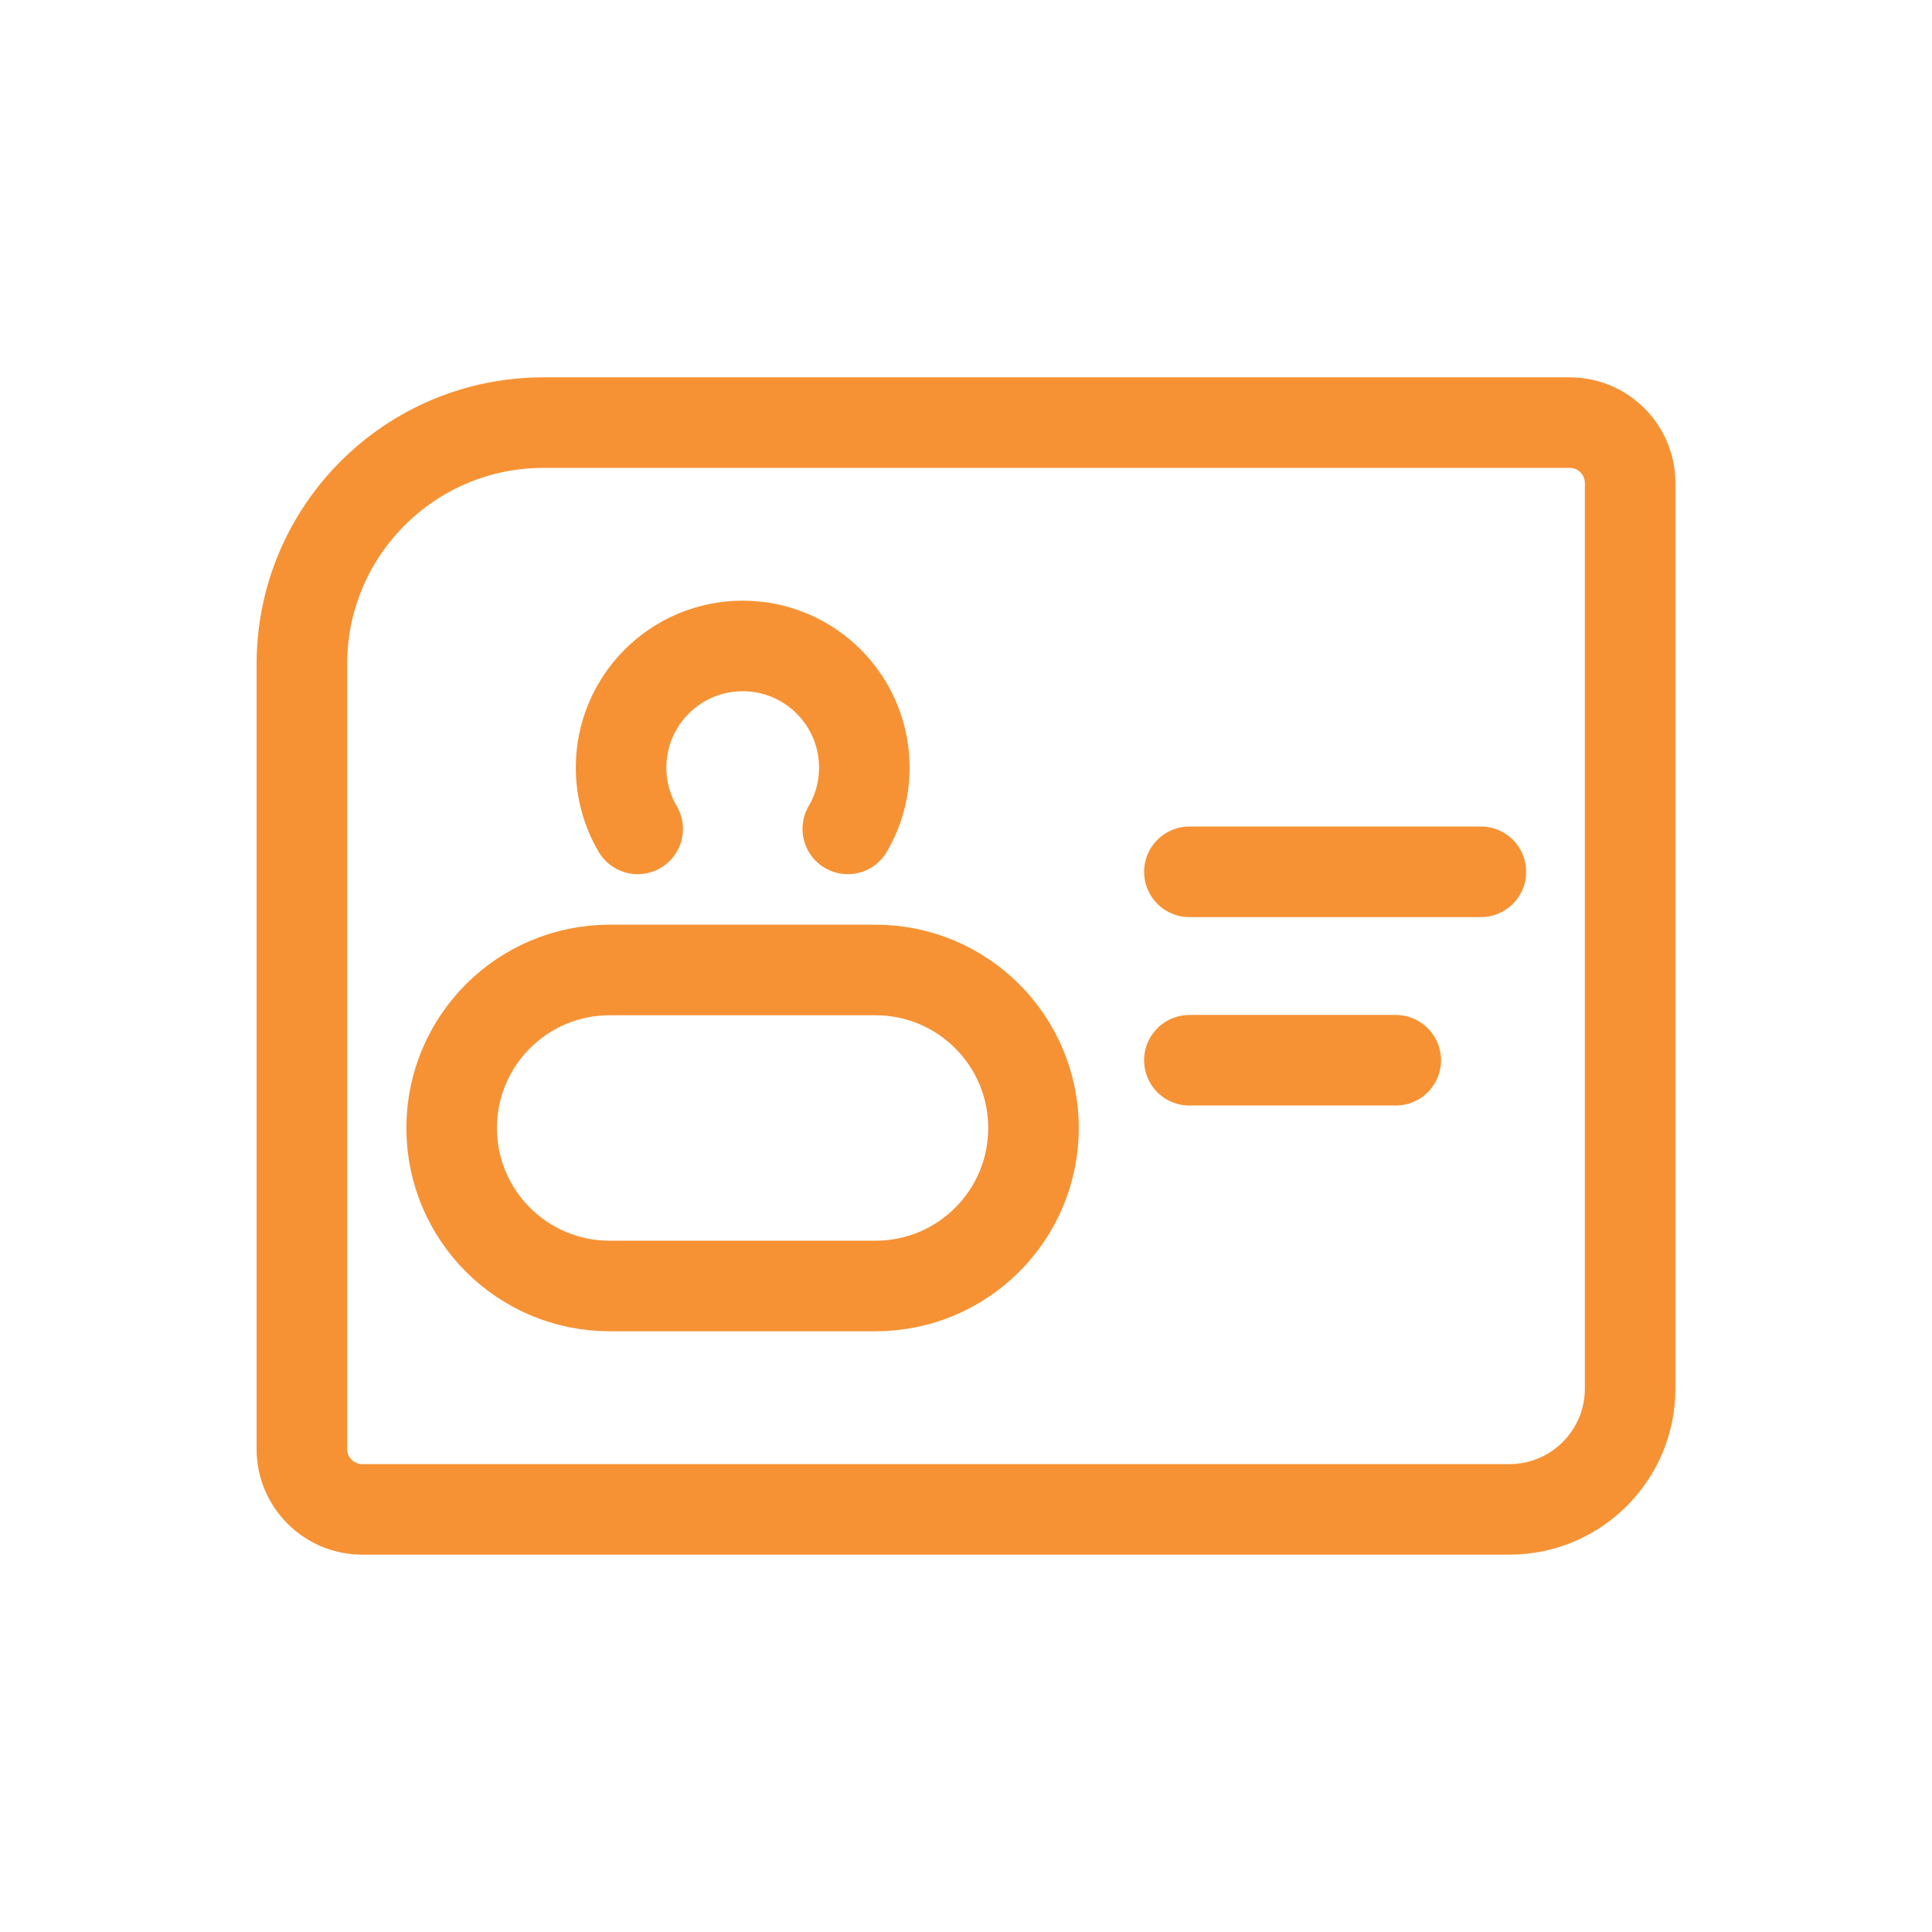 <svg width="32" height="32" viewBox="0 0 32 32" fill="none" xmlns="http://www.w3.org/2000/svg">
<path d="M9 7L26 7C26.552 7 27 7.448 27 8L27 13.463L27 23C27 24.105 26.105 25 25 25L13.189 25L6 25C5.448 25 5 24.552 5 24L5 21.5L5 11C5 8.791 6.791 7 9 7Z" stroke="#F69234" stroke-width="1.5" stroke-linecap="round" stroke-linejoin="round"/>
<path d="M10.562 13.729C10.387 13.431 10.287 13.084 10.287 12.714C10.287 11.601 11.189 10.699 12.302 10.699C13.414 10.699 14.316 11.601 14.316 12.714C14.316 13.084 14.216 13.431 14.042 13.729" stroke="#F69234" stroke-width="1.5" stroke-linecap="round"/>
<path d="M10.098 21.3H14.501C15.947 21.3 17.118 20.129 17.118 18.683C17.118 17.238 15.947 16.066 14.501 16.066H12.73H11.647H10.098C8.652 16.066 7.481 17.238 7.481 18.683C7.481 20.129 8.653 21.3 10.098 21.3Z" stroke="#F69234" stroke-width="1.5" stroke-linecap="round"/>
<path d="M19.7 14.44H24.528" stroke="#F69234" stroke-width="1.5" stroke-linecap="round" stroke-linejoin="round"/>
<path d="M19.7 17.561H23.118" stroke="#F69234" stroke-width="1.5" stroke-linecap="round" stroke-linejoin="round"/>
</svg>

